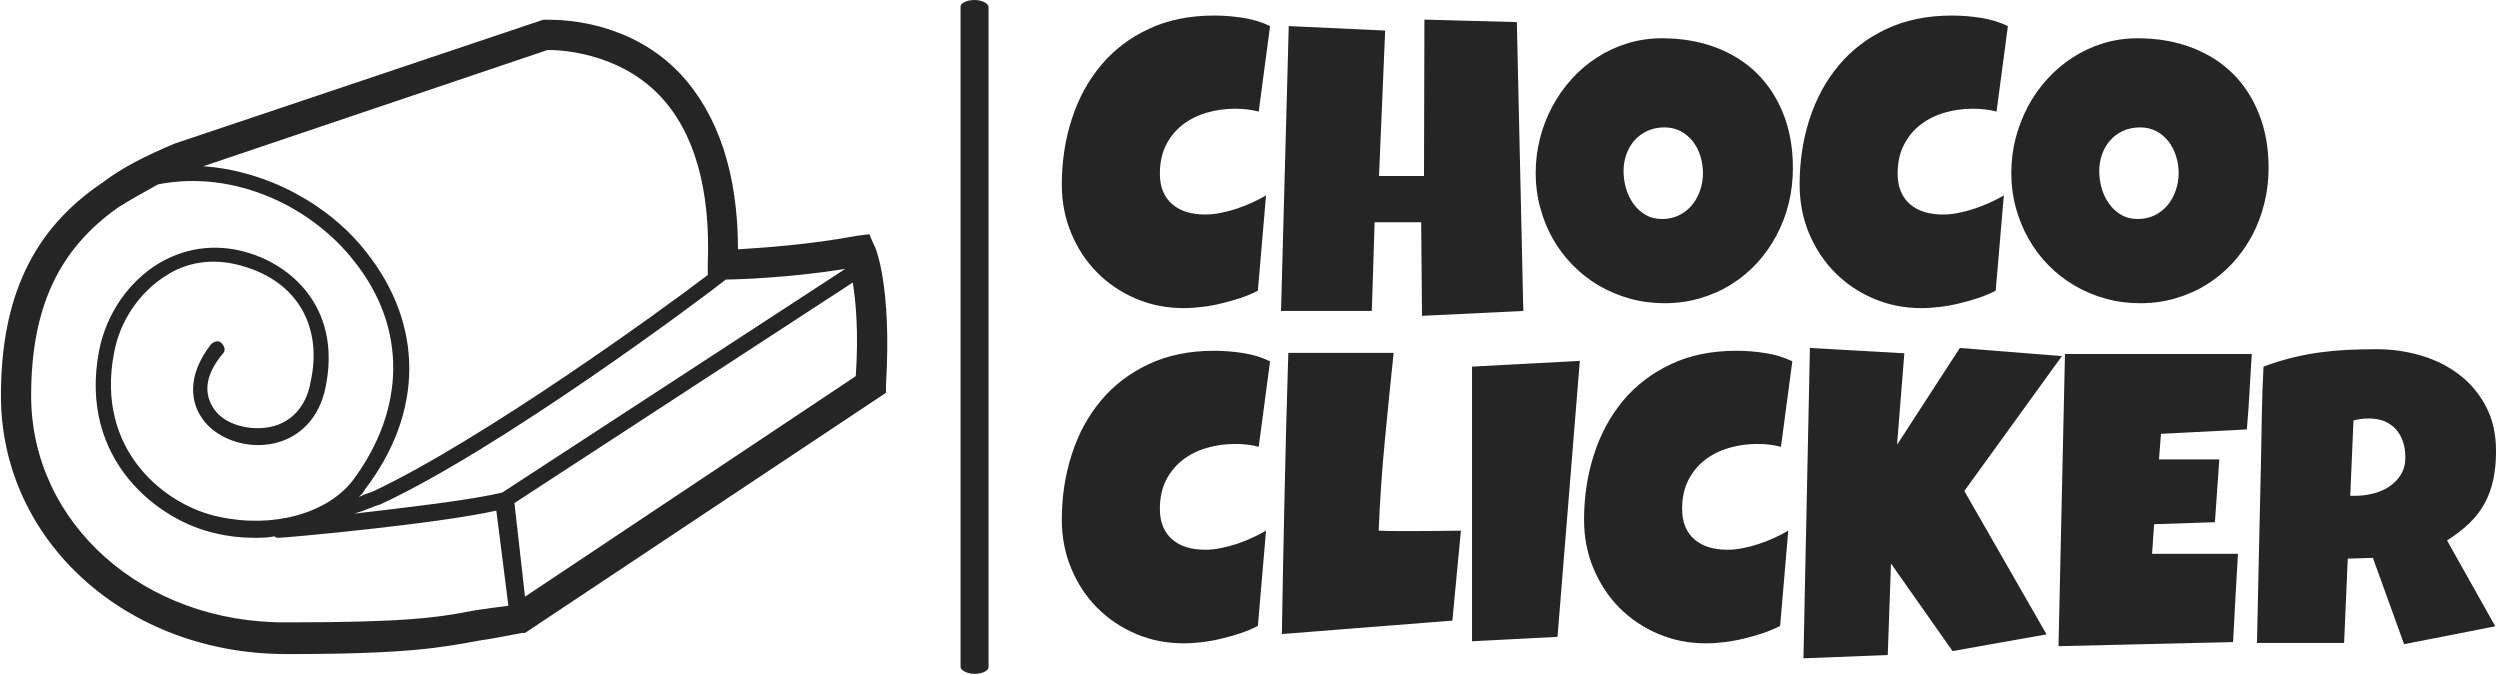 <svg xmlns="http://www.w3.org/2000/svg" version="1.1" xmlns:xlink="http://www.w3.org/1999/xlink" xmlns:svgjs="http://svgjs.dev/svgjs" width="1000" height="270" viewBox="0 0 1000 270"><g transform="matrix(1,0,0,1,-0.606,-0.235)"><svg viewBox="0 0 396 107" data-background-color="#fca311" preserveAspectRatio="xMidYMid meet" height="270" width="1000" xmlns="http://www.w3.org/2000/svg" xmlns:xlink="http://www.w3.org/1999/xlink"><g id="tight-bounds" transform="matrix(1,0,0,1,0.24,0.093)"><svg viewBox="0 0 395.52 106.814" height="106.814" width="395.52"><g><svg viewBox="0 0 688.078 185.822" height="106.814" width="395.52"><g><rect width="7.718" height="185.822" x="264.636" y="0" fill="#252525" opacity="1" stroke-width="0" stroke="transparent" fill-opacity="1" class="rect-s$-0" data-fill-palette-color="primary" rx="1%" id="s$-0" data-palette-color="#252525"></rect></g><g transform="matrix(1,0,0,1,292.558,0.462)"><svg viewBox="0 0 395.52 184.898" height="184.898" width="395.52"><g id="textblocktransform"><svg viewBox="0 0 395.52 184.898" height="184.898" width="395.52" id="textblock"><g><svg viewBox="0 0 395.52 184.898" height="184.898" width="395.52"><g transform="matrix(1,0,0,1,0,0)"><svg width="395.52" viewBox="0.34 -35.6 172.85 77.46" height="184.898" data-palette-color="#252525"><svg></svg><svg></svg><g class="undefined-text-0" data-fill-palette-color="primary" id="text-0"><path d="M25.44-34.33v0l-1.37 10.31c-0.473-0.133-0.943-0.223-1.41-0.27-0.473-0.053-0.947-0.08-1.42-0.08v0c-1.207 0-2.353 0.16-3.44 0.48-1.093 0.32-2.06 0.803-2.9 1.45-0.833 0.653-1.5 1.467-2 2.44-0.493 0.98-0.74 2.13-0.74 3.45v0c0 0.847 0.133 1.577 0.4 2.19 0.267 0.62 0.647 1.133 1.14 1.54 0.487 0.407 1.063 0.71 1.73 0.91 0.667 0.193 1.4 0.29 2.2 0.29v0c0.6 0 1.227-0.067 1.88-0.2 0.647-0.127 1.29-0.297 1.93-0.51 0.633-0.213 1.25-0.457 1.85-0.73 0.6-0.28 1.153-0.567 1.66-0.86v0l-0.98 11.48c-0.633 0.327-1.32 0.617-2.06 0.87-0.74 0.247-1.5 0.463-2.28 0.65-0.78 0.193-1.56 0.337-2.34 0.43-0.787 0.1-1.537 0.15-2.25 0.15v0c-2.067 0-3.997-0.383-5.79-1.15-1.787-0.767-3.34-1.817-4.66-3.15-1.32-1.333-2.357-2.907-3.11-4.72-0.76-1.813-1.14-3.77-1.14-5.87v0c0-2.787 0.4-5.413 1.2-7.88 0.793-2.467 1.963-4.627 3.51-6.48 1.547-1.853 3.463-3.317 5.75-4.39 2.287-1.08 4.92-1.62 7.9-1.62v0c1.127 0 2.28 0.09 3.46 0.27 1.18 0.18 2.273 0.513 3.28 1zM55.18-34.81l0.78 34.81-12.21 0.59-0.1-11.28h-5.61l-0.34 10.69h-10.94l0.93-34.33 11.62 0.54-0.74 17.53h5.42l0.05-18.85zM88.45-17.24v0c0 1.487-0.17 2.917-0.51 4.29-0.34 1.373-0.833 2.663-1.48 3.87-0.64 1.2-1.42 2.303-2.34 3.31-0.92 1-1.953 1.857-3.1 2.57-1.147 0.72-2.397 1.277-3.75 1.67-1.353 0.4-2.787 0.6-4.3 0.6v0c-1.46 0-2.853-0.187-4.18-0.56-1.327-0.373-2.57-0.897-3.73-1.57-1.153-0.68-2.197-1.497-3.13-2.45-0.94-0.947-1.74-2.003-2.4-3.17-0.66-1.16-1.17-2.41-1.53-3.75-0.367-1.333-0.55-2.723-0.55-4.17v0c0-1.42 0.17-2.807 0.51-4.16 0.34-1.36 0.833-2.643 1.48-3.85 0.64-1.207 1.417-2.313 2.33-3.32 0.907-1.007 1.927-1.877 3.06-2.61 1.133-0.733 2.36-1.303 3.68-1.71 1.313-0.407 2.703-0.61 4.17-0.61v0c2.36 0 4.513 0.367 6.46 1.1 1.947 0.733 3.607 1.777 4.98 3.13 1.373 1.36 2.44 3.007 3.2 4.94 0.753 1.927 1.13 4.077 1.13 6.45zM77.61-16.6v0c0-0.7-0.1-1.38-0.3-2.04-0.207-0.66-0.503-1.247-0.89-1.76-0.393-0.513-0.88-0.927-1.46-1.24-0.573-0.32-1.237-0.48-1.99-0.48v0c-0.76 0-1.443 0.14-2.05 0.42-0.6 0.273-1.117 0.65-1.55 1.13-0.427 0.48-0.757 1.043-0.99 1.69-0.227 0.64-0.34 1.317-0.34 2.03v0c0 0.687 0.097 1.373 0.29 2.06 0.2 0.68 0.493 1.297 0.88 1.85 0.393 0.553 0.88 1 1.46 1.34 0.573 0.347 1.243 0.52 2.01 0.52v0c0.767 0 1.453-0.153 2.06-0.46 0.613-0.3 1.13-0.707 1.55-1.22 0.427-0.513 0.753-1.103 0.98-1.77 0.227-0.667 0.34-1.357 0.34-2.07zM114.36-34.33v0l-1.37 10.31c-0.473-0.133-0.947-0.223-1.42-0.27-0.473-0.053-0.943-0.08-1.41-0.08v0c-1.207 0-2.357 0.16-3.45 0.48-1.087 0.32-2.05 0.803-2.89 1.45-0.84 0.653-1.507 1.467-2 2.44-0.5 0.98-0.75 2.13-0.75 3.45v0c0 0.847 0.137 1.577 0.41 2.19 0.267 0.62 0.643 1.133 1.13 1.54 0.487 0.407 1.067 0.71 1.74 0.91 0.667 0.193 1.397 0.29 2.19 0.29v0c0.607 0 1.233-0.067 1.88-0.2 0.653-0.127 1.297-0.297 1.93-0.51 0.633-0.213 1.253-0.457 1.86-0.73 0.6-0.28 1.153-0.567 1.66-0.86v0l-0.98 11.48c-0.633 0.327-1.32 0.617-2.06 0.87-0.74 0.247-1.503 0.463-2.29 0.65-0.78 0.193-1.56 0.337-2.34 0.43-0.78 0.1-1.527 0.15-2.24 0.15v0c-2.073 0-4.003-0.383-5.79-1.15-1.793-0.767-3.347-1.817-4.66-3.15-1.32-1.333-2.36-2.907-3.12-4.72-0.753-1.813-1.13-3.77-1.13-5.87v0c0-2.787 0.397-5.413 1.19-7.88 0.8-2.467 1.973-4.627 3.52-6.48 1.547-1.853 3.463-3.317 5.75-4.39 2.287-1.08 4.92-1.62 7.9-1.62v0c1.12 0 2.27 0.09 3.45 0.27 1.18 0.18 2.277 0.513 3.29 1zM145.78-17.24v0c0 1.487-0.173 2.917-0.52 4.29-0.34 1.373-0.83 2.663-1.47 3.87-0.647 1.2-1.43 2.303-2.35 3.31-0.92 1-1.953 1.857-3.1 2.57-1.147 0.72-2.397 1.277-3.75 1.67-1.347 0.4-2.777 0.6-4.29 0.6v0c-1.467 0-2.863-0.187-4.19-0.56-1.327-0.373-2.567-0.897-3.72-1.57-1.16-0.68-2.207-1.497-3.14-2.45-0.933-0.947-1.73-2.003-2.39-3.17-0.66-1.16-1.173-2.41-1.54-3.75-0.367-1.333-0.55-2.723-0.55-4.17v0c0-1.42 0.17-2.807 0.51-4.16 0.347-1.36 0.84-2.643 1.48-3.85 0.64-1.207 1.417-2.313 2.33-3.32 0.913-1.007 1.937-1.877 3.07-2.61 1.127-0.733 2.35-1.303 3.67-1.71 1.32-0.407 2.71-0.61 4.17-0.61v0c2.36 0 4.513 0.367 6.46 1.1 1.947 0.733 3.607 1.777 4.98 3.13 1.38 1.36 2.447 3.007 3.2 4.94 0.76 1.927 1.14 4.077 1.14 6.45zM134.94-16.6v0c0-0.7-0.103-1.38-0.31-2.04-0.2-0.66-0.497-1.247-0.89-1.76-0.393-0.513-0.877-0.927-1.45-1.24-0.58-0.32-1.243-0.48-1.99-0.48v0c-0.767 0-1.45 0.14-2.05 0.42-0.607 0.273-1.123 0.65-1.55 1.13-0.433 0.48-0.763 1.043-0.99 1.69-0.227 0.64-0.34 1.317-0.34 2.03v0c0 0.687 0.097 1.373 0.29 2.06 0.193 0.68 0.487 1.297 0.88 1.85 0.387 0.553 0.87 1 1.45 1.34 0.58 0.347 1.25 0.52 2.01 0.52v0c0.767 0 1.457-0.153 2.07-0.46 0.607-0.3 1.123-0.707 1.55-1.22 0.42-0.513 0.743-1.103 0.97-1.77 0.233-0.667 0.35-1.357 0.35-2.07z" fill="#252525" fill-rule="nonzero" stroke="none" stroke-width="1" stroke-linecap="butt" stroke-linejoin="miter" stroke-miterlimit="10" stroke-dasharray="" stroke-dashoffset="0" font-family="none" font-weight="none" font-size="none" text-anchor="none" style="mix-blend-mode: normal" data-fill-palette-color="primary" opacity="1"></path><path transform="translate(0,40.4)" d="M25.44-34.33v0l-1.37 10.31c-0.473-0.133-0.943-0.223-1.41-0.27-0.473-0.053-0.947-0.08-1.42-0.08v0c-1.207 0-2.353 0.16-3.44 0.48-1.093 0.32-2.06 0.803-2.9 1.45-0.833 0.653-1.5 1.467-2 2.44-0.493 0.98-0.74 2.13-0.74 3.45v0c0 0.847 0.133 1.577 0.4 2.19 0.267 0.62 0.647 1.133 1.14 1.54 0.487 0.407 1.063 0.71 1.73 0.91 0.667 0.193 1.4 0.29 2.2 0.29v0c0.6 0 1.227-0.067 1.88-0.2 0.647-0.127 1.29-0.297 1.93-0.51 0.633-0.213 1.25-0.457 1.85-0.73 0.6-0.28 1.153-0.567 1.66-0.86v0l-0.98 11.48c-0.633 0.327-1.32 0.617-2.06 0.87-0.74 0.247-1.5 0.463-2.28 0.65-0.78 0.193-1.56 0.337-2.34 0.43-0.787 0.1-1.537 0.15-2.25 0.15v0c-2.067 0-3.997-0.383-5.79-1.15-1.787-0.767-3.34-1.817-4.66-3.15-1.32-1.333-2.357-2.907-3.11-4.72-0.76-1.813-1.14-3.77-1.14-5.87v0c0-2.787 0.4-5.413 1.2-7.88 0.793-2.467 1.963-4.627 3.51-6.48 1.547-1.853 3.463-3.317 5.75-4.39 2.287-1.08 4.92-1.62 7.9-1.62v0c1.127 0 2.28 0.09 3.46 0.27 1.18 0.18 2.273 0.513 3.28 1zM48.44-13.92v0l-1.03 10.84-20.55 1.62c0.093-5.687 0.203-11.337 0.33-16.95 0.12-5.613 0.27-11.26 0.45-16.94v0h12.69c-0.373 3.567-0.73 7.127-1.07 10.68-0.34 3.553-0.583 7.137-0.73 10.75v0c0.76 0.033 1.517 0.05 2.27 0.05 0.747 0 1.503 0 2.27 0v0c0.907 0 1.8-0.007 2.68-0.02 0.88-0.02 1.777-0.03 2.69-0.03zM49.78-33.69l12.99-0.69-2.69 33.26-10.3 0.53zM88.38-34.33v0l-1.37 10.31c-0.473-0.133-0.943-0.223-1.41-0.27-0.473-0.053-0.947-0.08-1.42-0.08v0c-1.207 0-2.353 0.16-3.44 0.48-1.093 0.32-2.06 0.803-2.9 1.45-0.833 0.653-1.5 1.467-2 2.44-0.493 0.98-0.74 2.13-0.74 3.45v0c0 0.847 0.133 1.577 0.4 2.19 0.267 0.62 0.647 1.133 1.14 1.54 0.487 0.407 1.063 0.71 1.73 0.91 0.667 0.193 1.4 0.29 2.2 0.29v0c0.6 0 1.227-0.067 1.88-0.2 0.647-0.127 1.29-0.297 1.93-0.51 0.633-0.213 1.25-0.457 1.85-0.73 0.6-0.28 1.153-0.567 1.66-0.86v0l-0.98 11.48c-0.633 0.327-1.32 0.617-2.06 0.87-0.74 0.247-1.5 0.463-2.28 0.65-0.78 0.193-1.563 0.337-2.35 0.43-0.78 0.1-1.527 0.15-2.24 0.15v0c-2.067 0-3.997-0.383-5.79-1.15-1.787-0.767-3.34-1.817-4.66-3.15-1.32-1.333-2.357-2.907-3.11-4.72-0.76-1.813-1.14-3.77-1.14-5.87v0c0-2.787 0.4-5.413 1.2-7.88 0.793-2.467 1.963-4.627 3.51-6.48 1.547-1.853 3.463-3.317 5.75-4.39 2.287-1.08 4.92-1.62 7.9-1.62v0c1.127 0 2.28 0.09 3.46 0.27 1.18 0.18 2.273 0.513 3.28 1zM108.57-35.94l12.3 0.98-11.76 16.26 9.91 17.28-11.33 2.01-7.42-10.55-0.39 11.03-10.16 0.39 0.78-37.4 11.38 0.64-0.88 11.03zM121.24-35.21h22.51c-0.1 1.533-0.19 3.05-0.27 4.55-0.08 1.493-0.187 3.007-0.32 4.54v0l-10.35 0.53-0.24 3.08h7.27l-0.53 7.57-7.33 0.24-0.24 3.57h6.05 4.3c-0.1 1.787-0.203 3.563-0.31 5.33-0.1 1.767-0.193 3.537-0.28 5.31v0l-21.04 0.49zM173.19-23.54v0c0 1.273-0.11 2.427-0.33 3.46-0.22 1.033-0.563 1.98-1.03 2.84-0.473 0.867-1.083 1.667-1.83 2.4-0.753 0.727-1.657 1.427-2.71 2.1v0l5.81 10.35-10.99 2.15-3.76-10.4-3.03 0.09-0.44 10.16h-10.5c0.087-3.713 0.167-7.407 0.24-11.08 0.073-3.68 0.157-7.377 0.25-11.09v0c0.033-1.873 0.067-3.73 0.1-5.57 0.033-1.833 0.1-3.687 0.2-5.56v0c1.14-0.427 2.263-0.777 3.37-1.05 1.107-0.28 2.217-0.497 3.33-0.65 1.113-0.153 2.243-0.26 3.39-0.32 1.147-0.053 2.323-0.08 3.53-0.08v0c1.853 0 3.647 0.257 5.38 0.77 1.733 0.513 3.267 1.283 4.6 2.31 1.34 1.02 2.41 2.297 3.21 3.83 0.807 1.527 1.21 3.307 1.21 5.34zM162.26-22.75v0c0-0.687-0.093-1.313-0.28-1.88-0.193-0.573-0.47-1.067-0.83-1.48-0.367-0.413-0.823-0.74-1.37-0.98-0.547-0.233-1.187-0.35-1.92-0.35v0c-0.327 0-0.643 0.02-0.95 0.06-0.307 0.04-0.607 0.1-0.9 0.18v0l-0.39 9.08h0.58c0.7 0 1.413-0.087 2.14-0.26 0.72-0.18 1.37-0.457 1.95-0.83 0.58-0.38 1.053-0.86 1.42-1.44 0.367-0.587 0.55-1.287 0.55-2.1z" fill="#252525" fill-rule="nonzero" stroke="none" stroke-width="1" stroke-linecap="butt" stroke-linejoin="miter" stroke-miterlimit="10" stroke-dasharray="" stroke-dashoffset="0" font-family="none" font-weight="none" font-size="none" text-anchor="none" style="mix-blend-mode: normal" data-fill-palette-color="primary" opacity="1"></path></g></svg></g></svg></g></svg></g></svg></g><g transform="matrix(1,0,0,1,0,5.446)"><svg viewBox="0 0 244.431 174.929" height="174.929" width="244.431"><g><svg xmlns="http://www.w3.org/2000/svg" xmlns:xlink="http://www.w3.org/1999/xlink" version="1.1" x="0" y="0" viewBox="6 13.3 58.687 42" enable-background="new 0 0 70.7 70.7" xml:space="preserve" height="174.929" width="244.431" class="icon-icon-0" data-fill-palette-color="accent" id="icon-0"><path d="M63.8 28.2l-0.3-0.7-0.8 0.1c-3.2 0.6-6.3 0.8-7.9 0.9 0-5-1.3-8.9-3.8-11.6-3.2-3.4-7.5-3.6-8.7-3.6-0.2 0-0.4 0-0.4 0l-24.4 8.2c-1.9 0.8-3.5 1.6-4.8 2.6C8.1 27.2 6 31.7 6 38.2c0 9.6 8.3 17.1 18.9 17.1 7.9 0 10.1-0.4 12.8-0.9 0.8-0.1 1.7-0.3 2.8-0.5l0.2 0L64.6 38l0-0.5C65 30.9 63.9 28.3 63.8 28.2zM61.9 29.8L39.2 44.6c-2 0.5-6.4 1-9.8 1.4 0.7-0.2 1.3-0.5 1.7-0.6 8-3.7 21.4-13.7 22.9-14.9C54.7 30.5 58.1 30.4 61.9 29.8zM42.2 15.3c0.7 0 4.6 0.1 7.4 3 2.3 2.4 3.4 6.2 3.2 11.2l0 0.7c-3 2.3-14.9 10.9-22.1 14.3-0.2 0.1-0.6 0.2-1 0.4 0.2-0.2 0.3-0.3 0.4-0.5 3.9-5.1 3.9-10.9 0.1-15.7-2.4-3.1-6.5-5.4-10.8-5.7L42.2 15.3zM37.4 52.4c-2.5 0.5-4.7 0.8-12.4 0.8C15.4 53.3 8 46.6 8 38.2c0-5.8 1.8-9.7 5.8-12.5 0.8-0.5 1.7-1 2.6-1.5 5.1-1 10.2 1.5 13 5.1 3.5 4.4 3.4 9.8-0.1 14.5C27.6 46 24 47 20.4 46.2c-3.4-0.7-8.2-4.3-6.9-10.9 0.4-2.1 1.7-4 3.5-5.1 1.1-0.7 2.9-1.3 5.3-0.5 3.4 1.1 5 4 4.2 7.6-0.3 1.7-1.4 2.8-2.9 3-1.4 0.2-3-0.3-3.6-1.4-0.6-1-0.4-2.2 0.7-3.5 0.2-0.2 0.1-0.5-0.1-0.7-0.2-0.2-0.5-0.1-0.7 0.1-1.7 2.2-1.2 3.9-0.7 4.7 0.8 1.4 2.8 2.2 4.6 1.9 1.9-0.3 3.3-1.7 3.7-3.8 1-4.9-1.9-7.8-4.9-8.8-2.1-0.7-4.2-0.5-6.1 0.6-2 1.2-3.5 3.3-4 5.8-1.4 7.3 4 11.3 7.7 12.1 0.8 0.2 1.7 0.3 2.5 0.3 0.5 0 1 0 1.4-0.1 0.1 0.1 0.2 0.1 0.3 0.1 0 0 0 0 0 0 0.4 0 10.4-0.9 14.4-1.8l0.8 6.3C38.8 52.2 38.1 52.3 37.4 52.4zM62.6 36.9L40.7 51.5 40 45.3l22.4-14.6C62.6 31.9 62.8 34 62.6 36.9z" fill="#252525" data-fill-palette-color="accent"></path></svg></g></svg></g></svg></g><defs></defs></svg><rect width="395.52" height="106.814" fill="none" stroke="none" visibility="hidden"></rect></g></svg></g></svg>